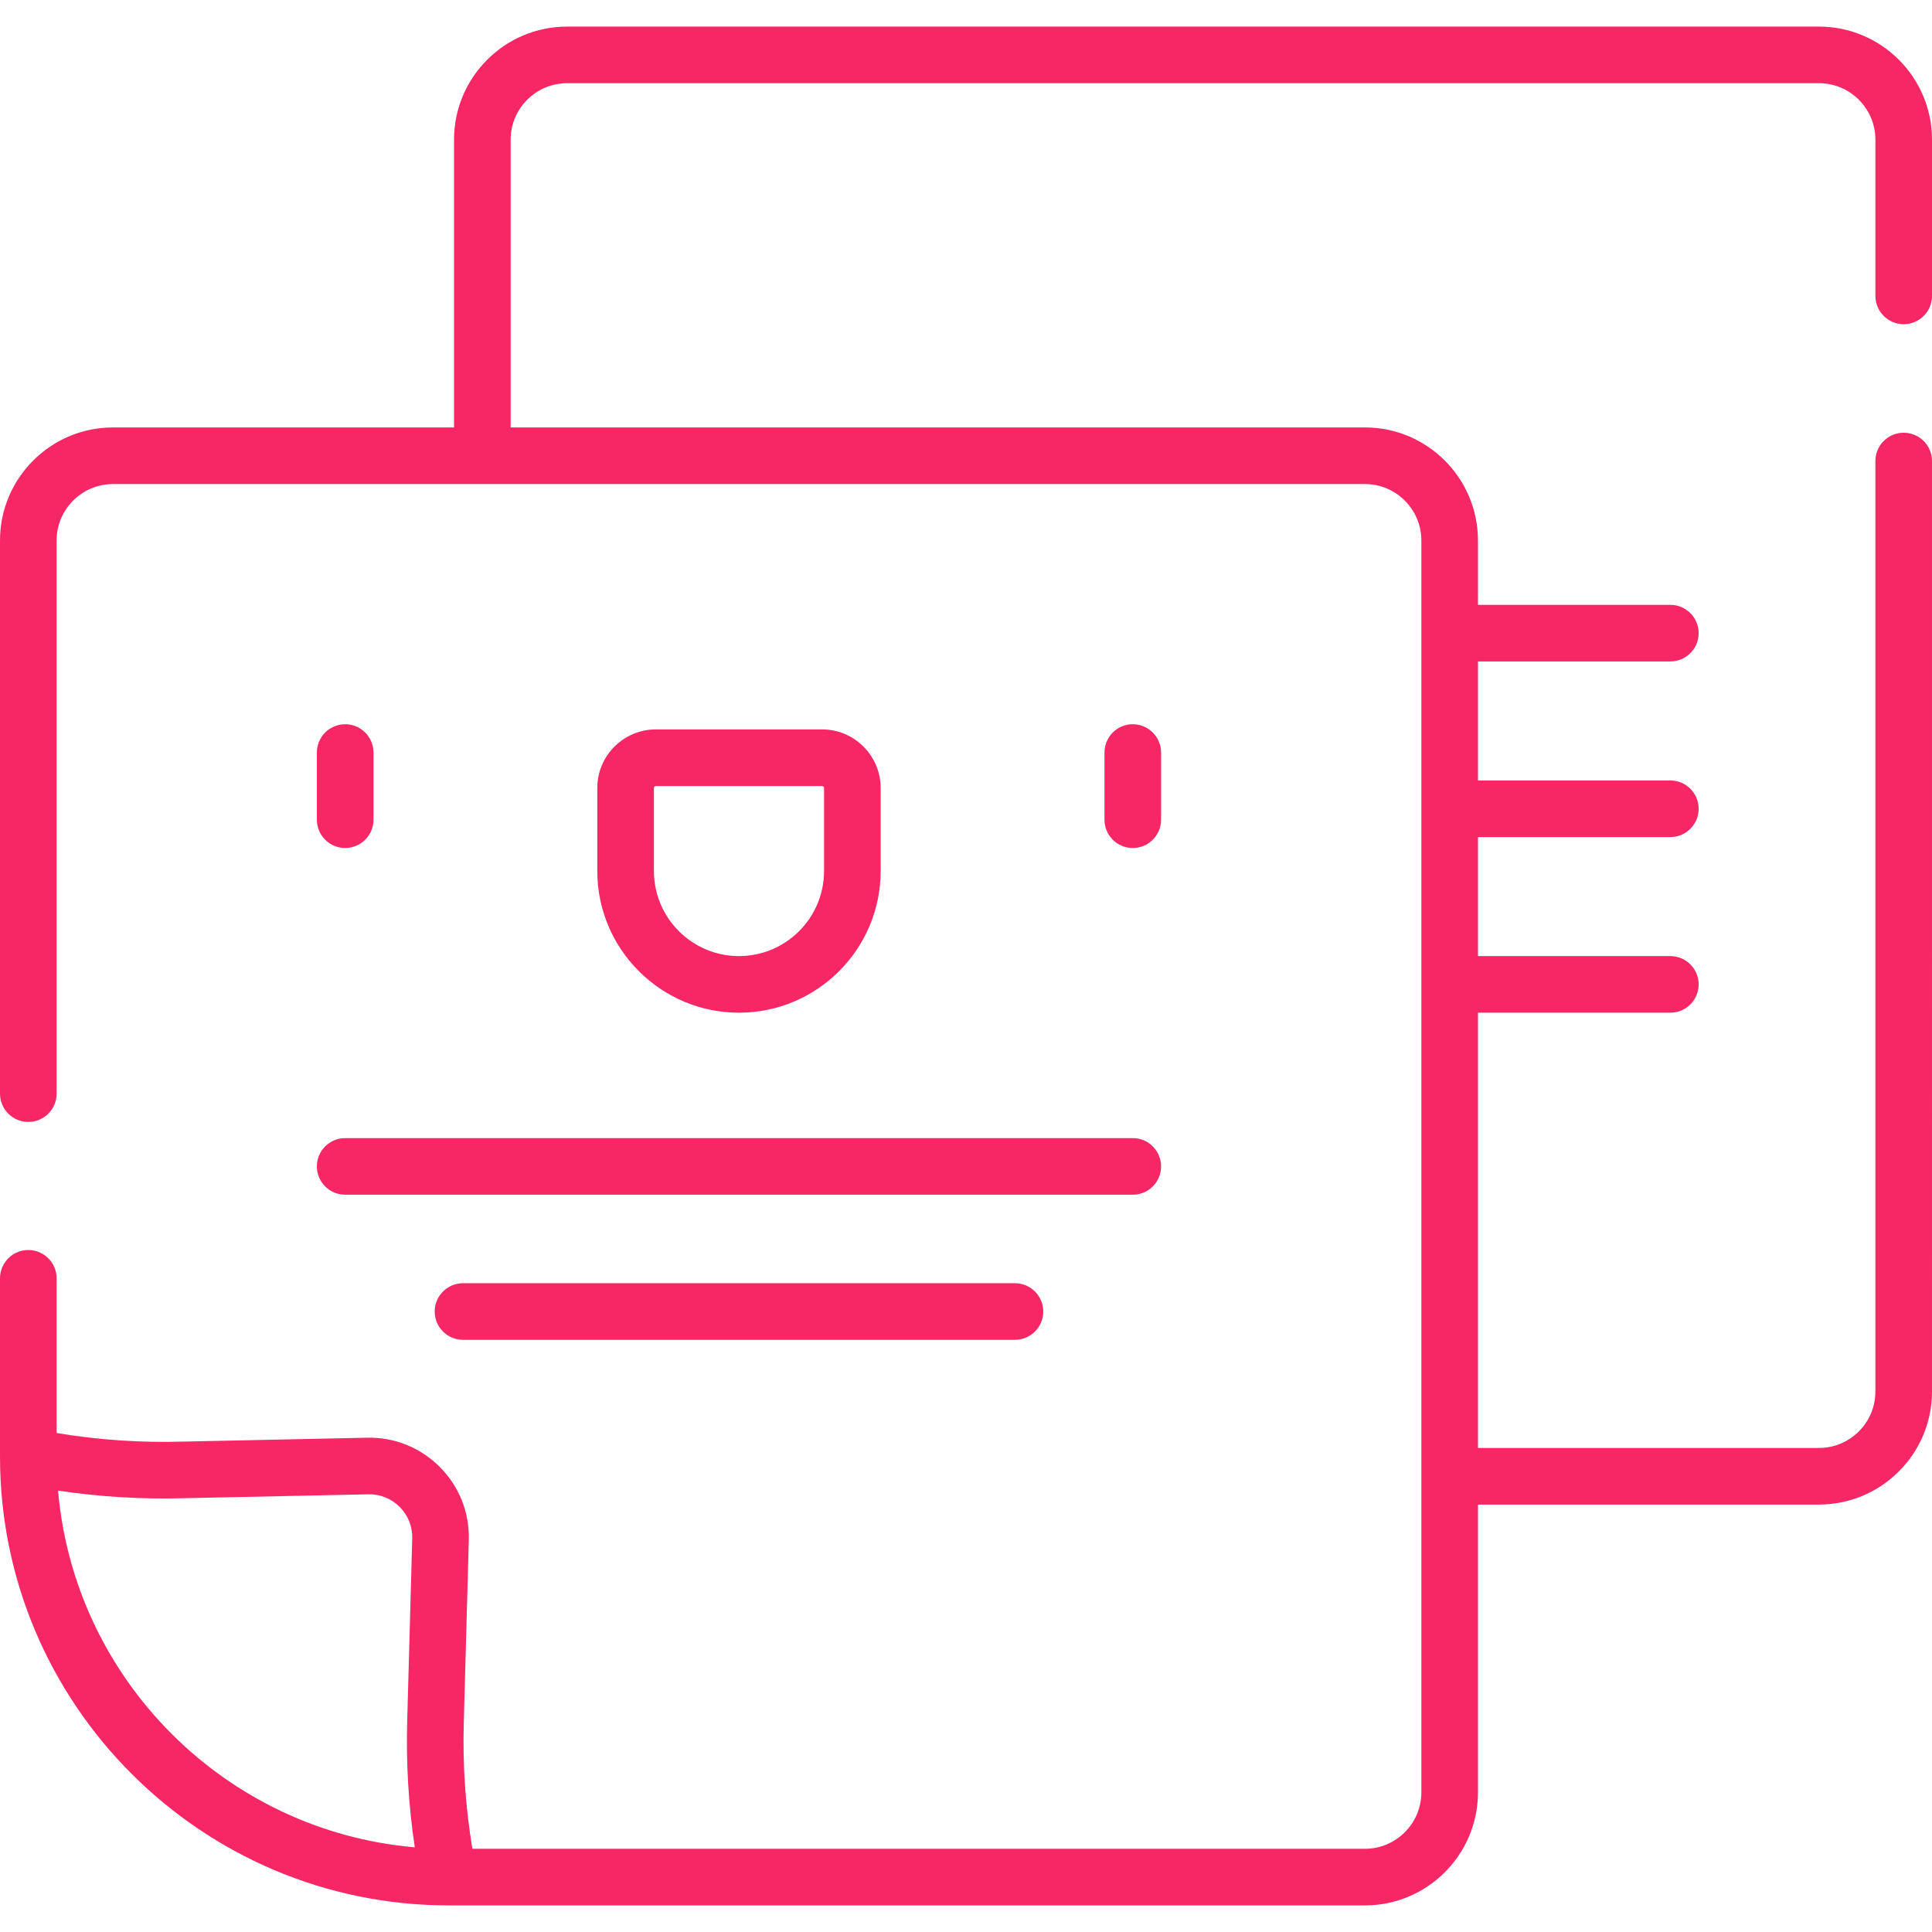 <?xml version="1.0" encoding="iso-8859-1"?>
<!-- Generator: Adobe Illustrator 19.0.0, SVG Export Plug-In . SVG Version: 6.00 Build 0)  -->
<svg xmlns="http://www.w3.org/2000/svg" xmlns:xlink="http://www.w3.org/1999/xlink" version="1.1" id="Capa_1" x="0px" y="0px" viewBox="0 0 512.001 512.001" style="enable-background:new 0 0 512.001 512.001;" xml:space="preserve" width="512px" height="512px">
<g>
	<g>
		<g>
			<path d="M504.501,85.913c4.142,0,7.5-3.357,7.5-7.5V37.002c0-16.515-13.436-29.951-29.952-29.951H150.278     c-16.515,0-29.951,13.436-29.951,29.951v76.274H29.952c-16.515,0-29.951,13.436-29.951,29.952v146.6c0,4.143,3.358,7.5,7.5,7.5     s7.5-3.357,7.5-7.5v-146.6c0-8.244,6.707-14.951,14.951-14.951h331.772c8.244,0,14.951,6.707,14.951,14.951v331.771     c0,8.245-6.707,14.952-14.951,14.952H125.187c-1.84-11.093-2.613-22.37-2.274-33.622l1.326-48.204     c0.201-7.291-2.521-14.156-7.662-19.331c-5.142-5.174-12.004-7.946-19.282-7.784l-48.625,1.027c-0.023,0-0.045,0.001-0.068,0.001     c-11.235,0.342-22.51-0.432-33.602-2.273v-40.998c0-4.143-3.358-7.5-7.5-7.5c-4.142,0-7.5,3.357-7.5,7.5v47.254     c0,65.578,53.352,118.93,118.929,118.93h242.794c16.515,0,29.951-13.436,29.951-29.952v-76.273h90.374     c16.515,0,29.952-13.436,29.952-29.951V122.18c0-4.143-3.358-7.5-7.5-7.5c-4.142,0-7.5,3.357-7.5,7.5v246.595     c0,8.244-6.707,14.951-14.952,14.951h-90.374v-115.35h50.985c4.142,0,7.5-3.357,7.5-7.5s-3.358-7.5-7.5-7.5h-50.985v-31.543     h50.985c4.142,0,7.5-3.357,7.5-7.5s-3.358-7.5-7.5-7.5h-50.985v-31.543h50.985c4.142,0,7.5-3.357,7.5-7.5s-3.358-7.5-7.5-7.5     h-50.985v-17.063c0-16.516-13.436-29.951-29.951-29.951H135.327V37.002c0-8.244,6.707-14.951,14.951-14.951h331.771     c8.244,0,14.952,6.707,14.952,14.951v41.411C497.001,82.556,500.359,85.913,504.501,85.913z M15.387,395.024     c11.12,1.67,22.395,2.344,33.633,2.009l48.592-1.027c3.143-0.072,6.105,1.127,8.325,3.361c2.22,2.233,3.395,5.197,3.308,8.346     l-1.326,48.185c-0.339,11.248,0.336,22.534,2.008,33.667C59.787,485.243,19.709,445.165,15.387,395.024z" fill="#f72765"/>
			<path d="M91.476,224.731c4.142,0,7.5-3.357,7.5-7.5v-17.8c0-4.143-3.358-7.5-7.5-7.5c-4.142,0-7.5,3.357-7.5,7.5v17.8     C83.976,221.373,87.334,224.731,91.476,224.731z" fill="#f72765"/>
			<path d="M91.476,316.613H300.2c4.142,0,7.5-3.357,7.5-7.5s-3.358-7.5-7.5-7.5H91.476c-4.142,0-7.5,3.357-7.5,7.5     S87.334,316.613,91.476,316.613z" fill="#f72765"/>
			<path d="M122.699,340.067c-4.142,0-7.5,3.357-7.5,7.5s3.358,7.5,7.5,7.5h146.278c4.142,0,7.5-3.357,7.5-7.5s-3.358-7.5-7.5-7.5     H122.699z" fill="#f72765"/>
			<path d="M233.383,230.831v-22.009c0-8.556-6.961-15.517-15.517-15.517h-44.057c-8.556,0-15.517,6.961-15.517,15.517v22.009     c0,20.702,16.843,37.545,37.545,37.545C216.541,268.376,233.383,251.533,233.383,230.831z M173.293,230.831v-22.009     c0-0.285,0.232-0.517,0.517-0.517h44.057c0.285,0,0.517,0.231,0.517,0.517v22.009c0,12.432-10.114,22.545-22.545,22.545     C183.407,253.376,173.293,243.262,173.293,230.831z" fill="#f72765"/>
			<path d="M307.7,217.231v-17.8c0-4.143-3.358-7.5-7.5-7.5c-4.142,0-7.5,3.357-7.5,7.5v17.8c0,4.143,3.358,7.5,7.5,7.5     C304.342,224.731,307.7,221.373,307.7,217.231z" fill="#f72765"/>
		</g>
	</g>
</g>
<g>
</g>
<g>
</g>
<g>
</g>
<g>
</g>
<g>
</g>
<g>
</g>
<g>
</g>
<g>
</g>
<g>
</g>
<g>
</g>
<g>
</g>
<g>
</g>
<g>
</g>
<g>
</g>
<g>
</g>
</svg>
